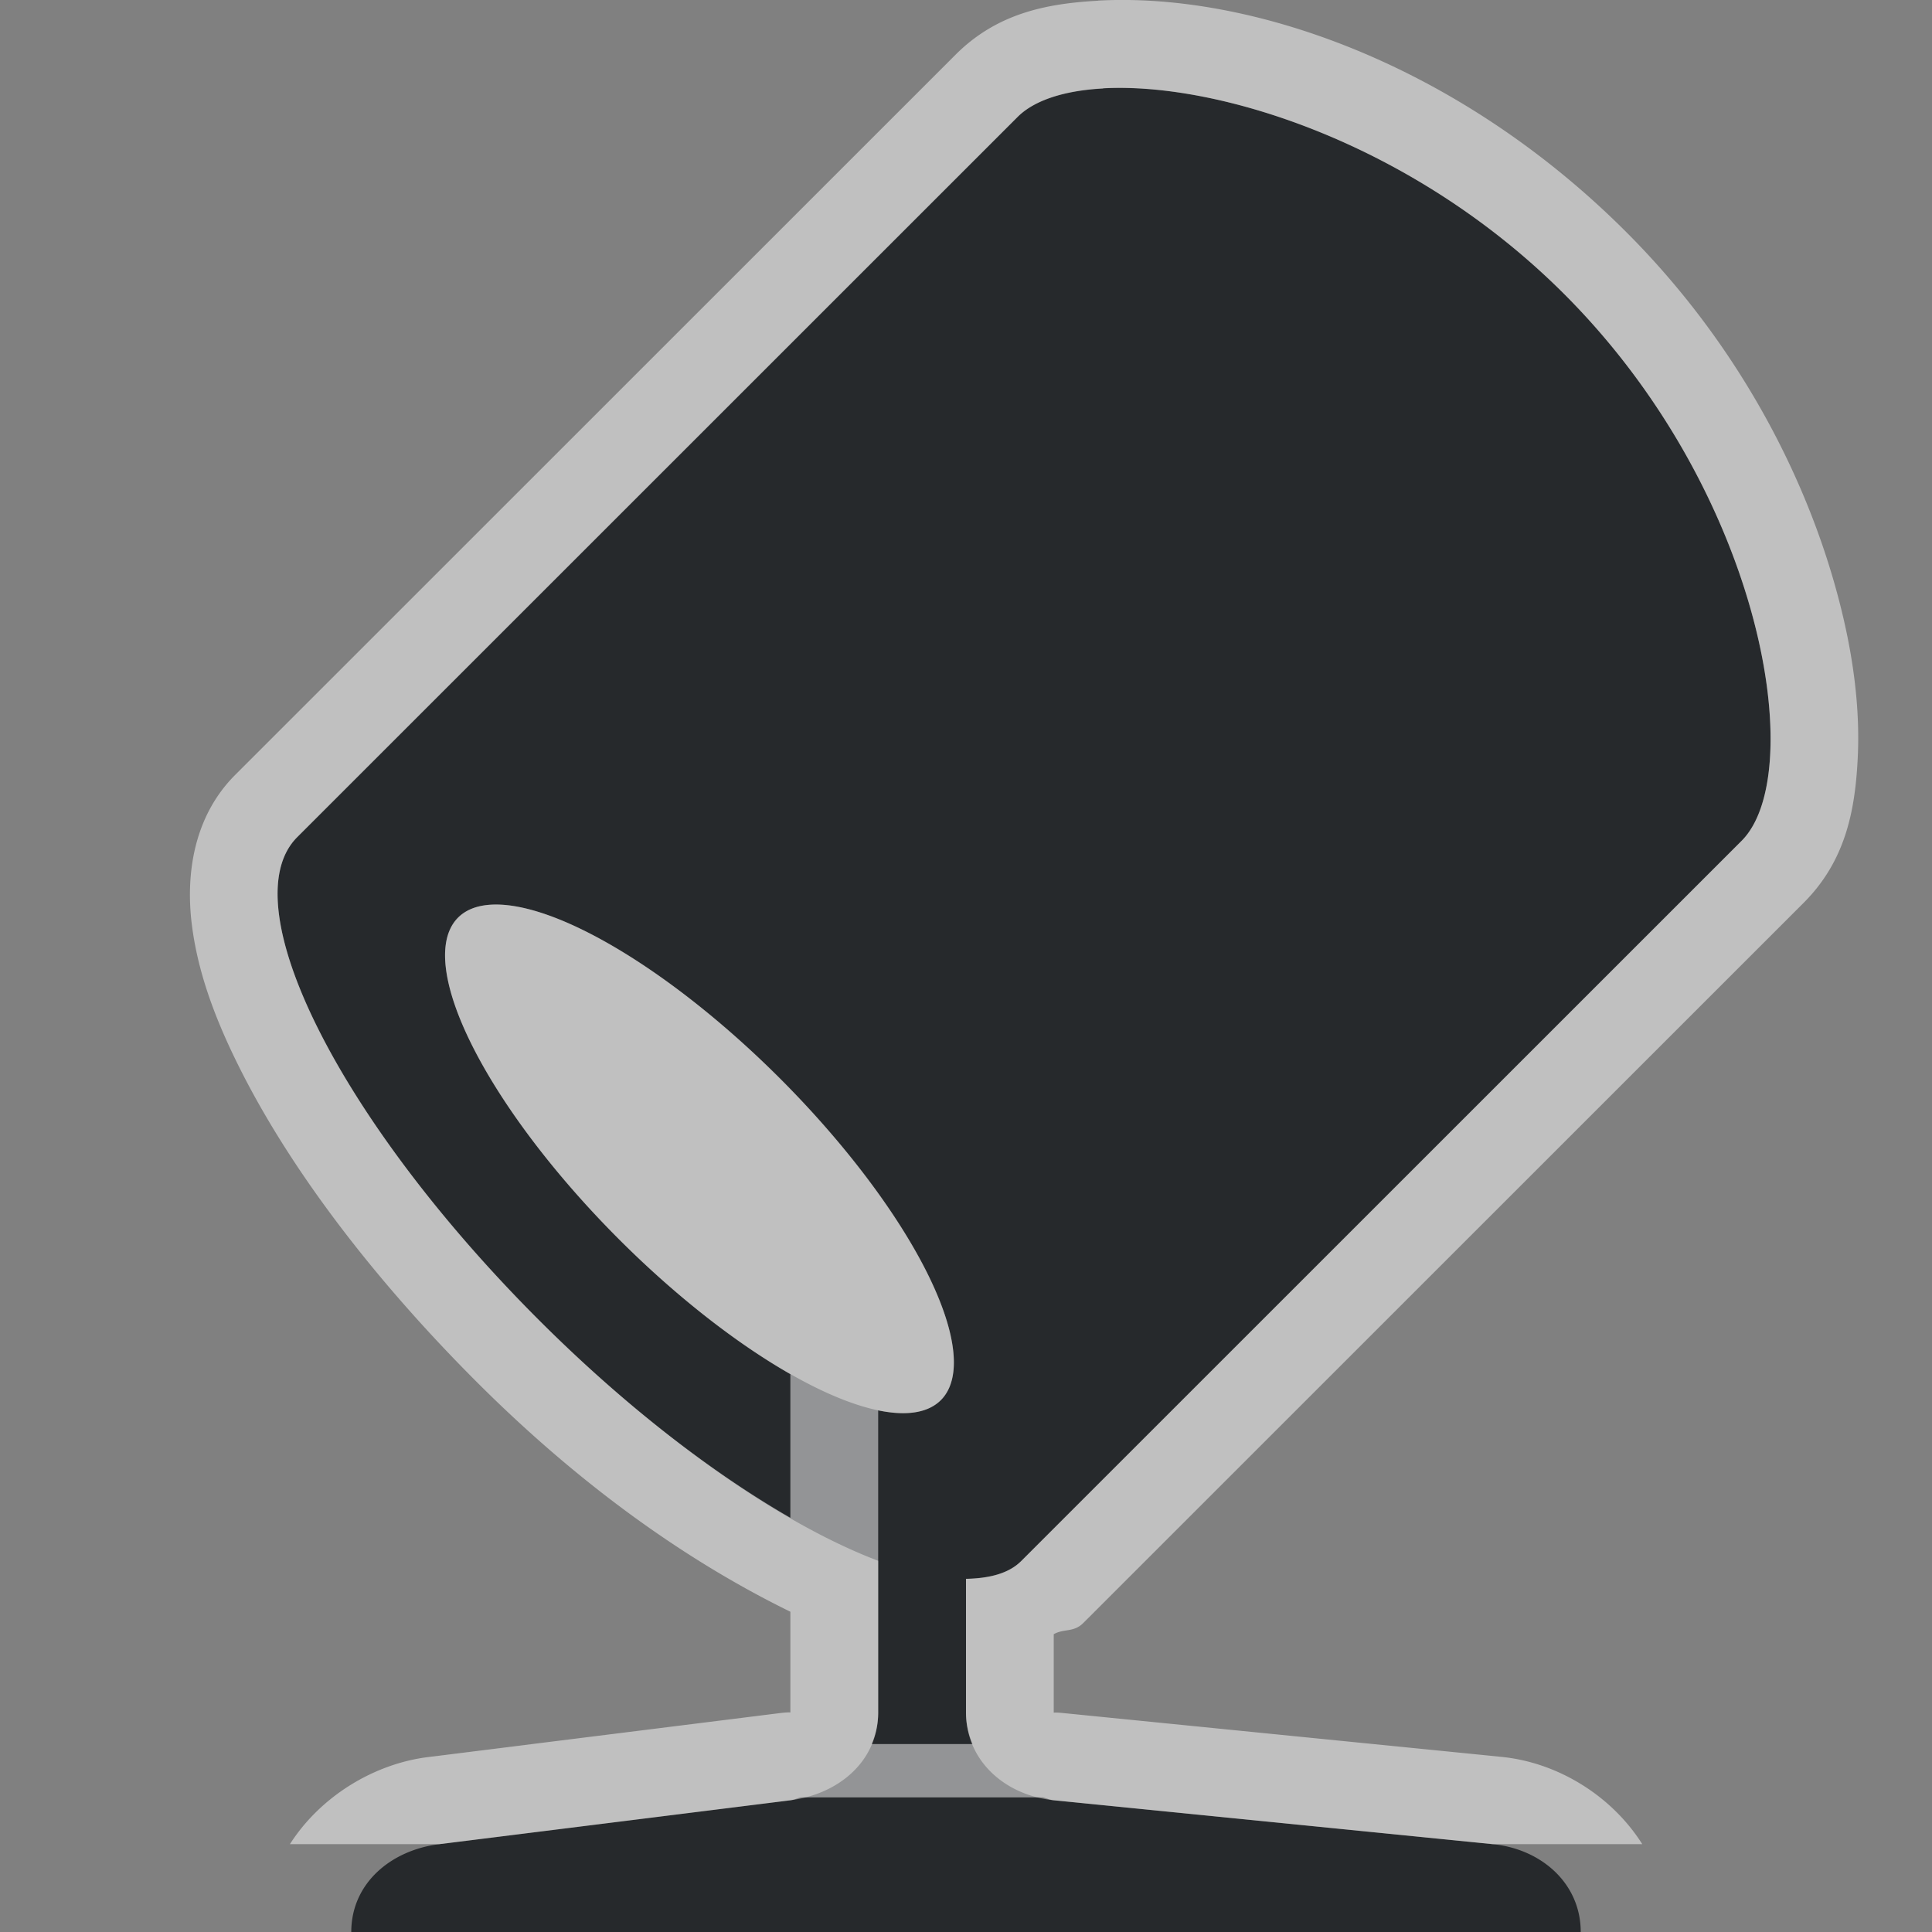 <?xml version="1.0" encoding="UTF-8"?>
<svg id="g" width="22" height="22" version="1.1" xmlns="http://www.w3.org/2000/svg" xmlns:cc="http://creativecommons.org/ns#" xmlns:dc="http://purl.org/dc/elements/1.1/" xmlns:rdf="http://www.w3.org/1999/02/22-rdf-syntax-ns#">
	<rect width="100%" height="100%" fill="#808080" stroke="none"/>
	<defs id="b">
		<style id="current-color-scheme" type="text/css">.ColorScheme-Text {color:#090d11;}.ColorScheme-Background{color:#ffffff;}</style>
	</defs>
	<path id="f" class="ColorScheme-Text" d="m12.561 1.006c-0.441 0.024-0.783 0.135-0.973 0.324l-8.203 8.201c-0.759 0.759 0.472 3.22 2.748 5.496 1.36 1.36 2.778 2.334 3.867 2.746v1.727c0 0.554-0.45 0.931-1 1l-4 0.5c-0.55 0.069-1 0.446-1 1h14c0-0.554-0.449-0.945-1-1l-5-0.5c-0.551-0.055-1-0.446-1-1v-1.522c0.258-0.006 0.483-0.057 0.629-0.203l8.203-8.201c0.759-0.759 0.257-3.948-2.019-6.225-1.707-1.707-3.928-2.416-5.252-2.344zm-6.949 9.295a3.886 1.295 45 0 1 3.269 1.978 3.886 1.295 45 0 1 1.832 3.664 3.886 1.295 45 0 1 -3.664 -1.832 3.886 1.295 45 0 1 -1.832 -3.664 3.886 1.295 45 0 1 0.395 -0.146z" style="fill-opacity:.75;fill:currentColor"/>
	<path id="h" class="ColorScheme-Background" d="m12.506 0.008c-0.579 0.032-1.148 0.138-1.625 0.615l-8.203 8.201c-0.476 0.476-0.561 1.135-0.496 1.684 0.065 0.549 0.262 1.085 0.545 1.65 0.566 1.131 1.497 2.374 2.699 3.576 1.212 1.212 2.431 2.06 3.574 2.619v1.147c0 0.012 0.044-0.013-0.125 0.008l-4 0.5c-0.611 0.076-1.222 0.442-1.574 0.992h1.699l4-0.5c0.043-0.005 0.08-0.024 0.121-0.033h2.752c0.043 0.009 0.082 0.029 0.127 0.033l5 0.5h1.701c-0.352-0.557-0.968-0.931-1.602-0.994l-5-0.5c-0.139-0.014-0.1 0.008-0.1-0.006v-0.891c0.116-0.066 0.227-0.018 0.336-0.127l8.203-8.201c0.476-0.476 0.584-1.045 0.615-1.625 0.032-0.58-0.048-1.212-0.229-1.885-0.36-1.345-1.129-2.852-2.406-4.129-1.916-1.916-4.274-2.73-6.014-2.635zm0.055 0.998c1.324-0.072 3.545 0.636 5.252 2.344 2.276 2.276 2.778 5.466 2.019 6.225l-8.203 8.201c-0.146 0.146-0.371 0.198-0.629 0.203v1.522c0 0.13 0.029 0.25 0.074 0.359h-1.148c0.046-0.109 0.074-0.229 0.074-0.359v-3.441a3.886 1.295 45 0 0 0.713 -0.115 3.886 1.295 45 0 0 -1.832 -3.664 3.886 1.295 45 0 0 -3.664 -1.832 3.886 1.295 45 0 0 1.832 3.664 3.886 1.295 45 0 0 1.951 1.535v1.635c-0.892-0.513-1.892-1.279-2.867-2.254-2.276-2.276-3.507-4.737-2.748-5.496l8.203-8.201c0.19-0.19 0.531-0.3 0.973-0.324z" style="fill-opacity:.5;fill:currentColor"/>
</svg>
